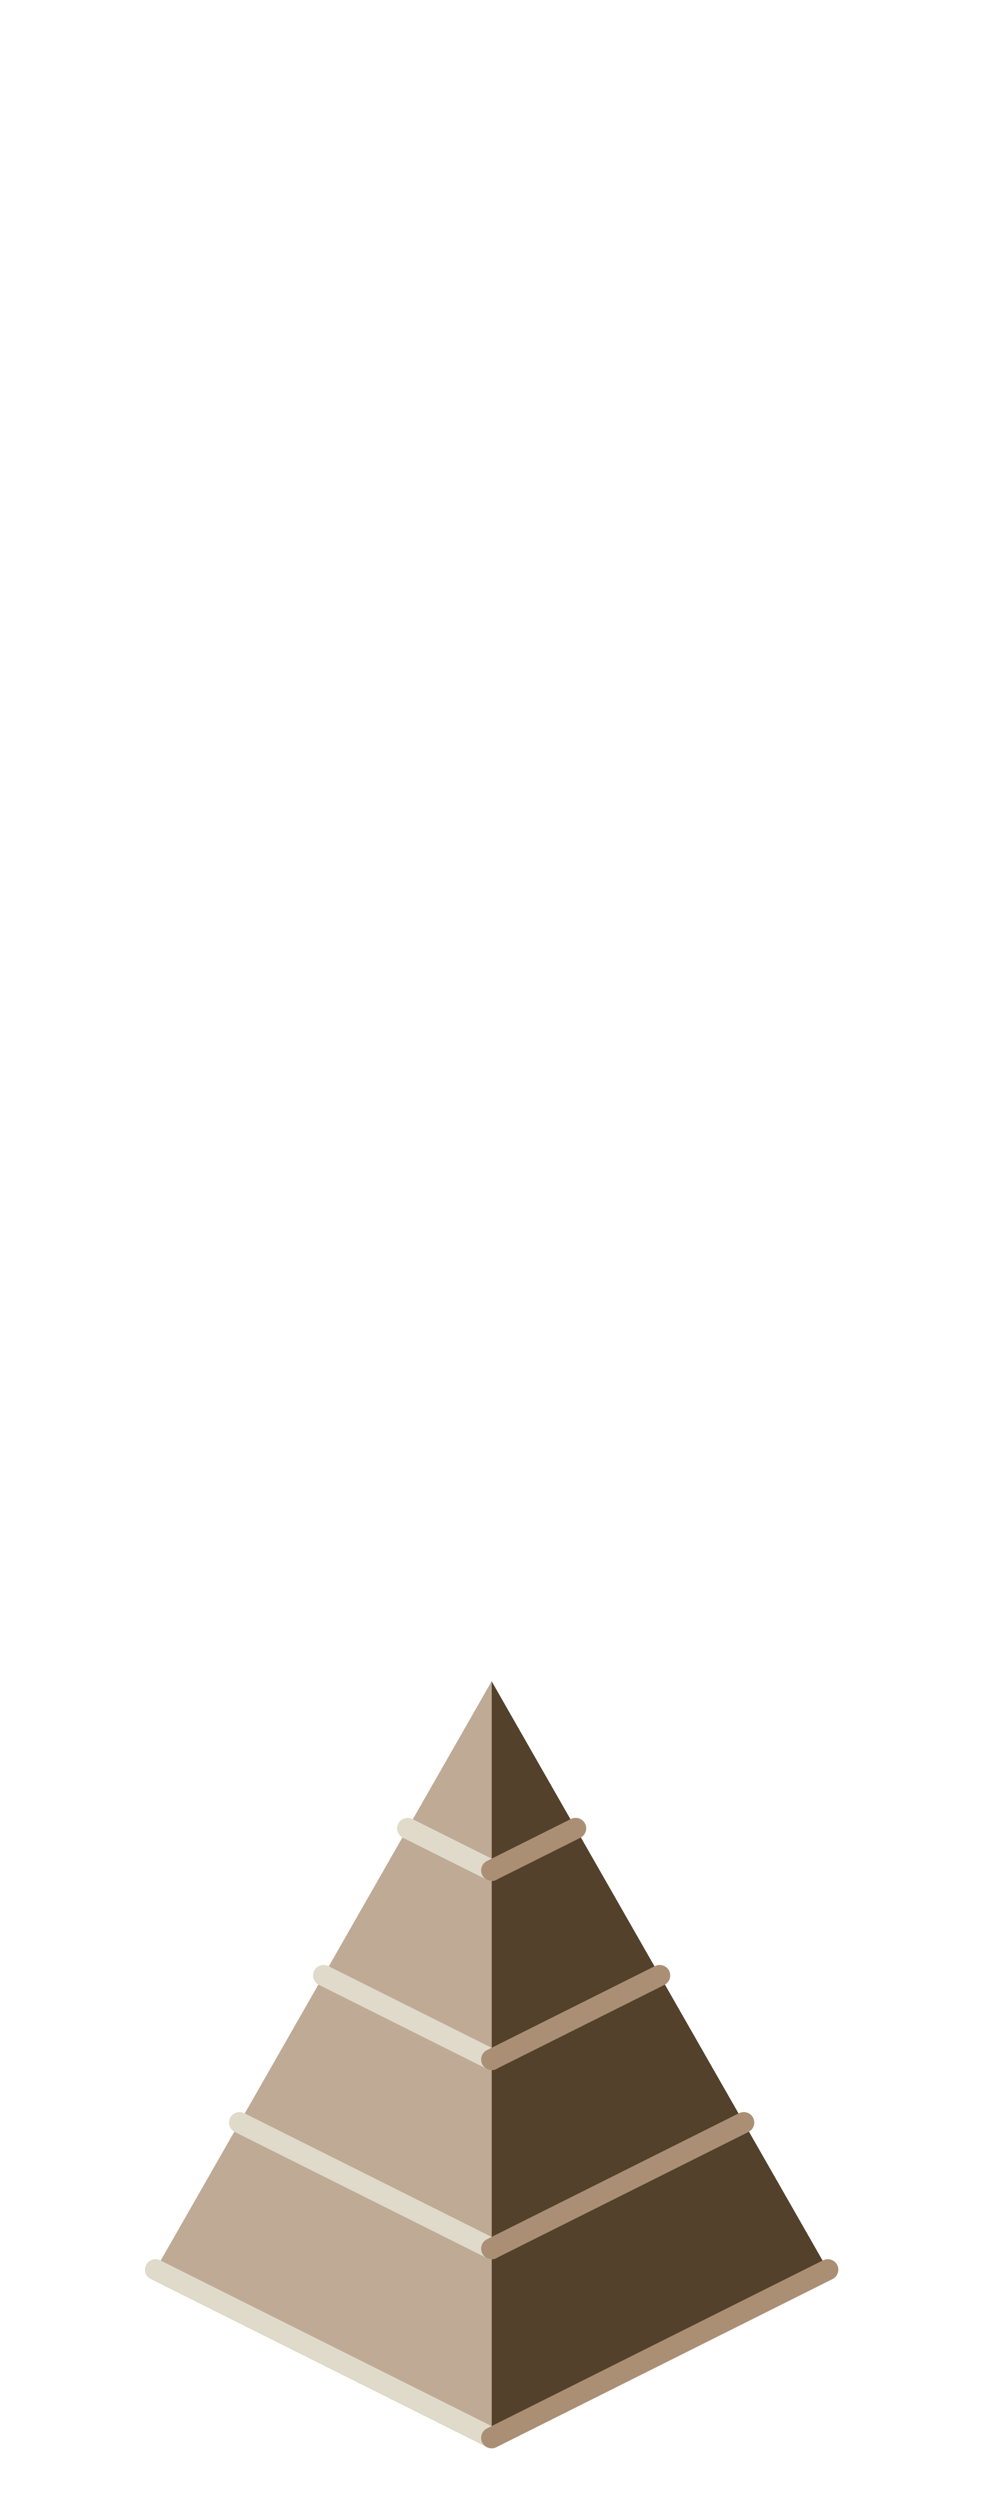 <?xml version="1.0" encoding="UTF-8" standalone="no"?>
<svg xmlns:ffdec="https://www.free-decompiler.com/flash" xmlns:xlink="http://www.w3.org/1999/xlink" ffdec:objectType="frame" height="118.95px" width="47.5px" xmlns="http://www.w3.org/2000/svg">
  <g transform="matrix(1.0, 0.0, 0.0, 1.0, 23.35, 95.7)">
    <use ffdec:characterId="257" height="36.5" transform="matrix(1.0, 0.0, 0.0, 1.0, -16.45, -15.7)" width="33.0" xlink:href="#shape0"/>
  </g>
  <defs>
    <g id="shape0" transform="matrix(1.0, 0.0, 0.0, 1.0, 16.45, 15.7)">
      <path d="M0.05 -6.7 L0.05 2.3 0.05 11.3 0.05 20.3 -15.95 12.3 -11.95 5.3 -7.95 -1.7 -3.95 -8.7 0.05 -15.7 0.05 -6.7 -3.95 -8.7 0.05 -6.7 M-11.95 5.3 L0.05 11.3 -11.95 5.3 M0.05 2.3 L-7.95 -1.7 0.05 2.3" fill="#bfaa95" fill-rule="evenodd" stroke="none"/>
      <path d="M4.05 -8.7 L8.05 -1.7 0.05 2.3 8.05 -1.7 12.05 5.3 16.05 12.3 0.05 20.3 0.05 11.3 12.05 5.3 0.05 11.3 0.05 2.3 0.05 -6.7 4.05 -8.7 0.05 -6.7 0.05 -15.7 4.05 -8.7" fill="#54412c" fill-rule="evenodd" stroke="none"/>
      <path d="M0.05 20.3 L-15.95 12.3 M0.05 -6.7 L-3.95 -8.7 M0.05 11.3 L-11.95 5.3 M-7.95 -1.7 L0.05 2.3" fill="none" stroke="#dfdaca" stroke-linecap="round" stroke-linejoin="round" stroke-width="1.0"/>
      <path d="M4.05 -8.7 L0.05 -6.7 M0.05 2.3 L8.05 -1.7 M16.05 12.3 L0.05 20.3 M0.05 11.3 L12.05 5.3" fill="none" stroke="#ab8f74" stroke-linecap="round" stroke-linejoin="round" stroke-width="1.0"/>
    </g>
  </defs>
</svg>
